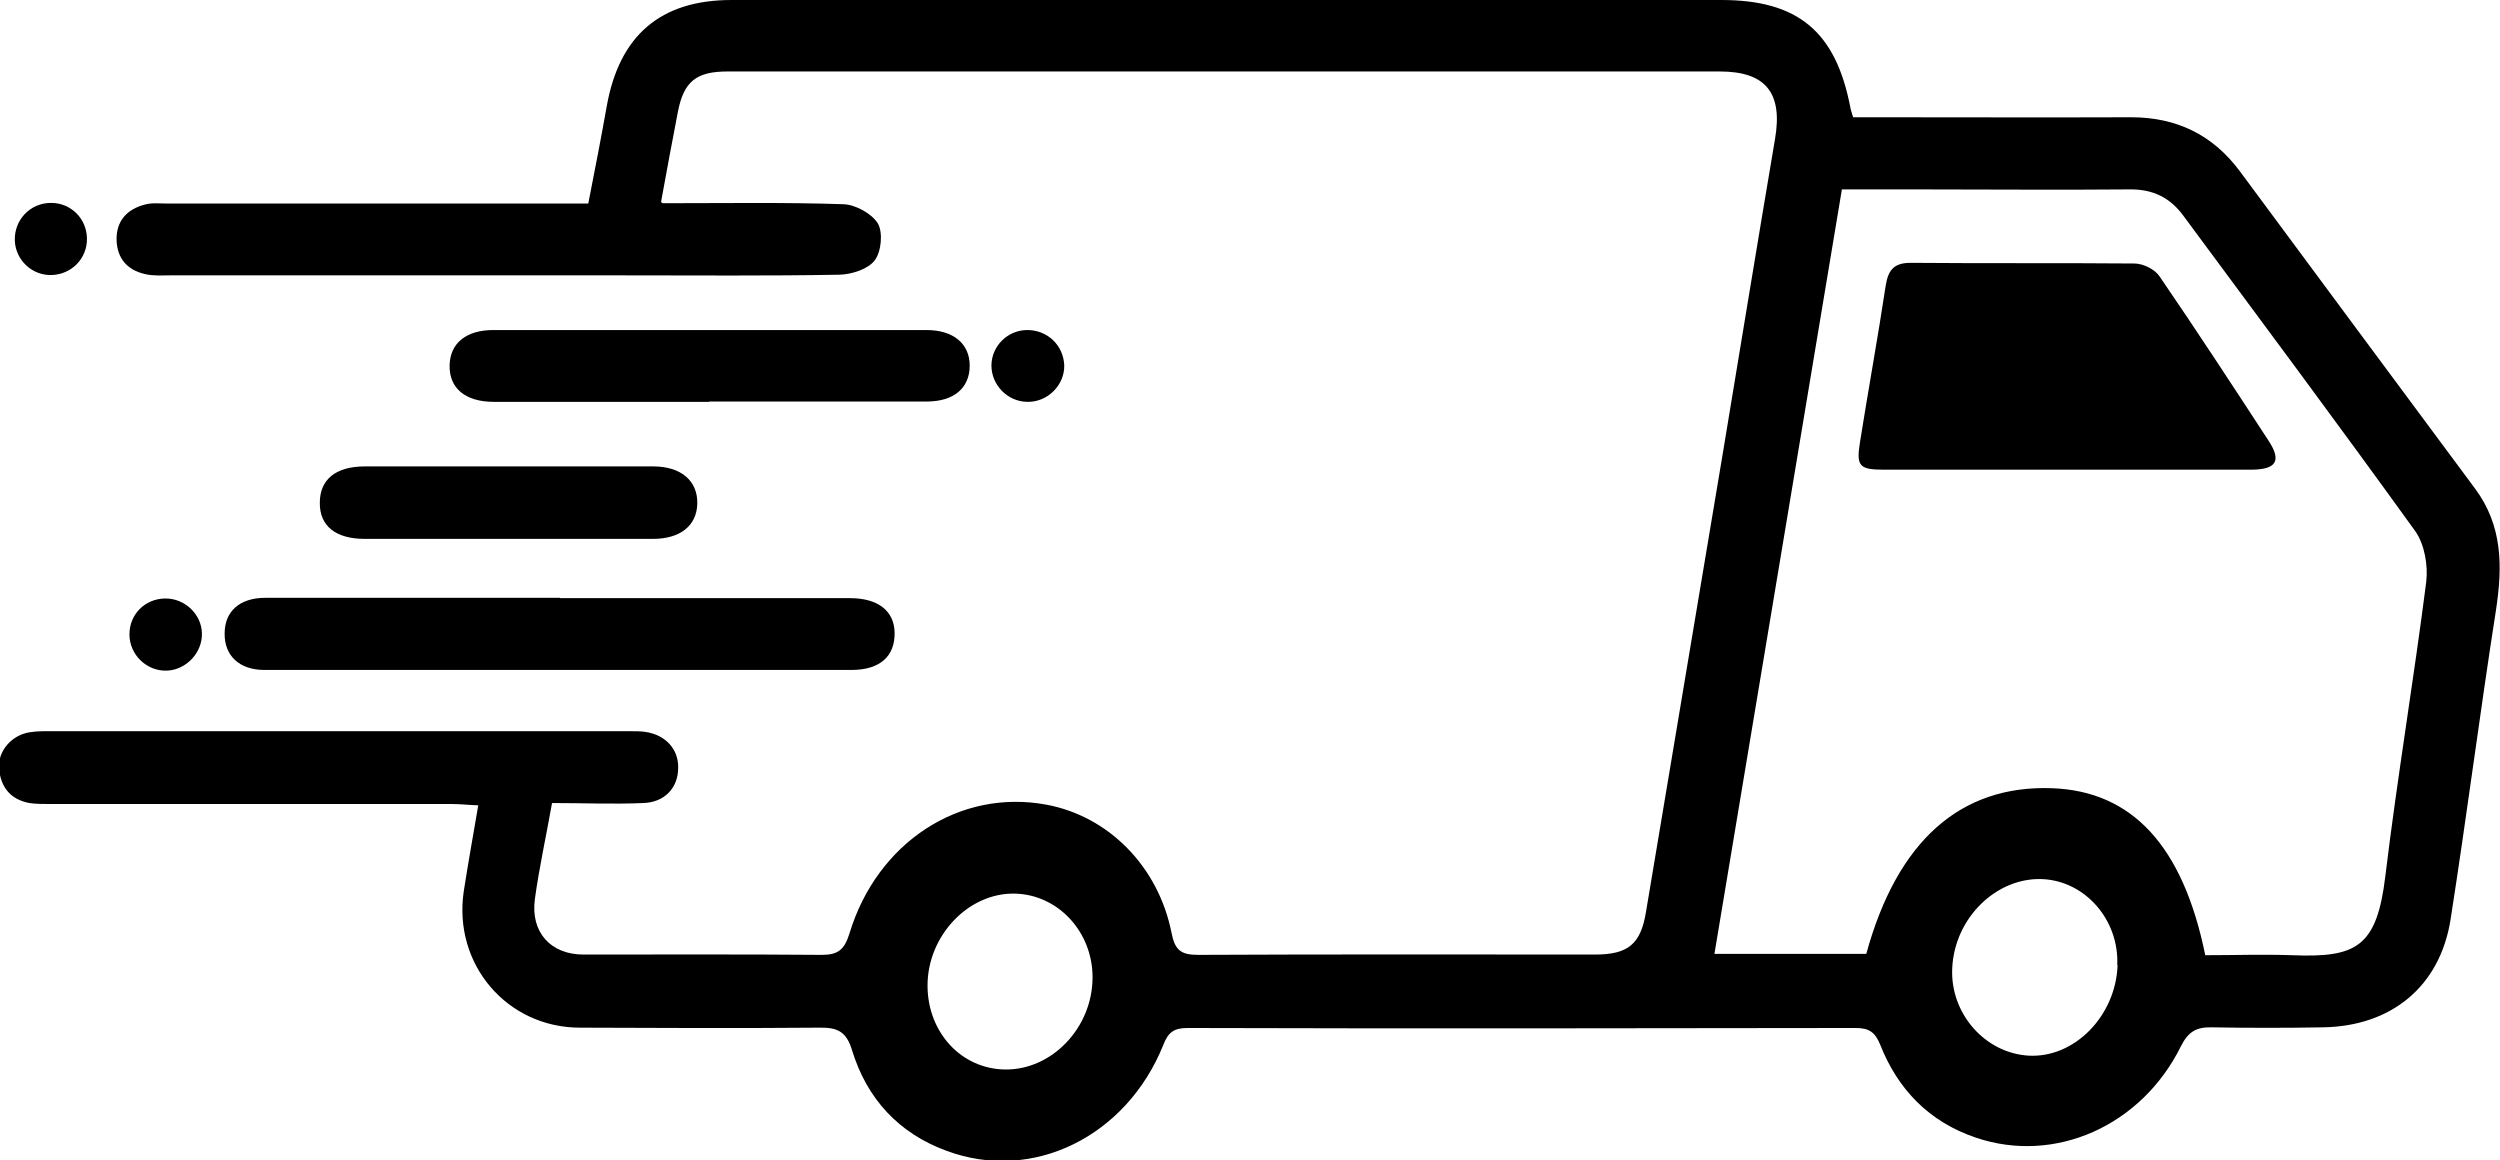 <?xml version="1.0" encoding="UTF-8"?>
<svg id="Layer_2" data-name="Layer 2" xmlns="http://www.w3.org/2000/svg" viewBox="0 0 75.9 35.23">
  <g id="Layer_1-2" data-name="Layer 1">
    <g>
      <path d="M20.11,6.17c1.91,0,3.7-.03,5.49,.03,.37,.01,.86,.28,1.05,.58,.16,.27,.11,.85-.09,1.12-.2,.27-.7,.43-1.07,.44-2.18,.04-4.37,.02-6.55,.02-4.6,0-9.19,0-13.79,0-.25,0-.51,.02-.75-.04-.53-.12-.84-.47-.86-1.02-.02-.58,.31-.95,.86-1.09,.22-.06,.46-.03,.69-.03,3.97,0,7.95,0,11.92,0,.27,0,.54,0,.85,0,.2-1.02,.39-1.99,.56-2.95C18.8,1.08,20.05,0,22.21,0,32.22,0,42.24,0,52.26,0c2.33,0,3.48,.96,3.92,3.28,.01,.07,.04,.13,.08,.28,.23,0,.48,0,.72,0,2.57,0,5.15,.01,7.72,0,1.39,0,2.49,.54,3.31,1.65,2.38,3.21,4.75,6.42,7.13,9.62,.84,1.13,.84,2.36,.64,3.68-.49,3.13-.89,6.27-1.38,9.4-.32,2.04-1.8,3.25-3.88,3.28-1.13,.02-2.25,.02-3.38,0-.47-.01-.71,.14-.93,.58-1.2,2.42-3.83,3.58-6.22,2.77-1.42-.48-2.37-1.46-2.91-2.83-.16-.39-.35-.5-.75-.5-6.76,.01-13.51,.02-20.27,0-.41,0-.59,.12-.74,.51-1.12,2.79-3.97,4.19-6.58,3.22-1.45-.53-2.42-1.58-2.87-3.05-.18-.6-.47-.7-1.02-.69-2.41,.02-4.82,.01-7.24,0-2.22,0-3.86-1.93-3.53-4.14,.13-.84,.28-1.67,.44-2.61-.29-.01-.55-.04-.81-.04-4.07,0-8.13,0-12.2,0-.21,0-.42,0-.62-.03-.58-.11-.87-.49-.92-1.05-.04-.53,.39-1.02,.94-1.1,.25-.04,.5-.03,.76-.03,5.84,0,11.67,0,17.51,0,.14,0,.28,0,.41,.02,.62,.09,1.02,.53,1,1.11-.01,.59-.41,1.03-1.06,1.05-.91,.04-1.83,0-2.77,0-.18,1.02-.39,1.96-.52,2.91-.14,1.01,.48,1.69,1.47,1.69,2.41,0,4.83-.01,7.24,.01,.51,0,.69-.17,.84-.65,.84-2.77,3.35-4.4,5.98-3.91,1.88,.35,3.4,1.87,3.8,3.9,.1,.51,.28,.66,.8,.66,4.02-.02,8.04-.01,12.06-.01,.99,0,1.38-.31,1.54-1.28,.78-4.64,1.55-9.27,2.33-13.91,.53-3.19,1.05-6.38,1.59-9.57,.24-1.4-.28-2.05-1.68-2.05-10.04,0-20.08,0-30.12,0-.95,0-1.33,.3-1.51,1.23-.17,.87-.33,1.75-.51,2.73Zm46.84,22.83c.89,0,1.76-.03,2.63,0,1.96,.08,2.58-.24,2.84-2.41,.36-2.98,.86-5.94,1.24-8.92,.06-.5-.05-1.14-.33-1.54-2.32-3.22-4.69-6.4-7.05-9.59-.4-.54-.91-.79-1.59-.79-2.18,.02-4.36,0-6.54,0-.73,0-1.46,0-2.23,0-1.29,7.76-2.58,15.46-3.87,23.21h4.61c.94-3.43,2.86-5.13,5.64-5.03,2.43,.09,3.97,1.74,4.65,5.06Zm-33.78,.69c.01-1.39-1.04-2.53-2.36-2.56-1.41-.03-2.65,1.28-2.65,2.79,0,1.42,1.02,2.53,2.35,2.55,1.42,.02,2.65-1.26,2.66-2.78Zm31.11-.39c.06-1.37-.97-2.55-2.27-2.61-1.4-.06-2.67,1.18-2.74,2.7-.07,1.38,1,2.59,2.33,2.66,1.38,.07,2.63-1.2,2.69-2.74Z"/>
      <path d="M17,18.16c2.94,0,5.87,0,8.81,0,.84,0,1.33,.38,1.35,1.03,.02,.73-.44,1.15-1.31,1.15-5.94,0-11.88,0-17.82,0-.77,0-1.22-.44-1.21-1.11,0-.67,.46-1.08,1.23-1.08,2.98,0,5.97,0,8.95,0h0Z"/>
      <path d="M21.53,12.2c-2.18,0-4.36,0-6.54,0-.87,0-1.36-.42-1.34-1.12,.02-.66,.5-1.06,1.33-1.06,4.38,0,8.76,0,13.15,0,.82,0,1.31,.42,1.31,1.08,0,.68-.48,1.09-1.3,1.09-2.2,0-4.41,0-6.61,0h0Z"/>
      <path d="M15.41,16.36c-1.45,0-2.89,0-4.34,0-.89,0-1.37-.4-1.36-1.1,0-.7,.48-1.1,1.37-1.1,2.92,0,5.84,0,8.75,0,.85,0,1.36,.44,1.34,1.14-.02,.66-.52,1.06-1.34,1.06-1.47,0-2.94,0-4.41,0Z"/>
      <path d="M6.13,19.22c.02,.59-.47,1.11-1.05,1.14-.62,.03-1.15-.48-1.15-1.1,0-.61,.47-1.08,1.08-1.09,.59-.01,1.11,.47,1.12,1.06Z"/>
      <path d="M31.19,10.02c.61,0,1.09,.46,1.12,1.06,.02,.61-.51,1.14-1.13,1.12-.59-.01-1.08-.51-1.08-1.1,0-.59,.49-1.08,1.09-1.08Z"/>
      <path d="M2.64,7.24c.01,.6-.46,1.09-1.07,1.11-.59,.02-1.1-.45-1.12-1.05-.02-.63,.47-1.14,1.1-1.14,.6,0,1.08,.47,1.09,1.08Z"/>
      <path d="M62.72,14.26c-1.84,0-3.67,0-5.51,0-.76,0-.86-.1-.74-.84,.25-1.58,.54-3.16,.78-4.75,.08-.5,.27-.7,.8-.69,2.25,.02,4.5,0,6.75,.02,.27,0,.63,.18,.77,.4,1.13,1.65,2.22,3.32,3.31,4.99,.39,.6,.23,.86-.51,.87-1.88,0-3.76,0-5.65,0Z"/>
    </g>
  </g>
</svg>